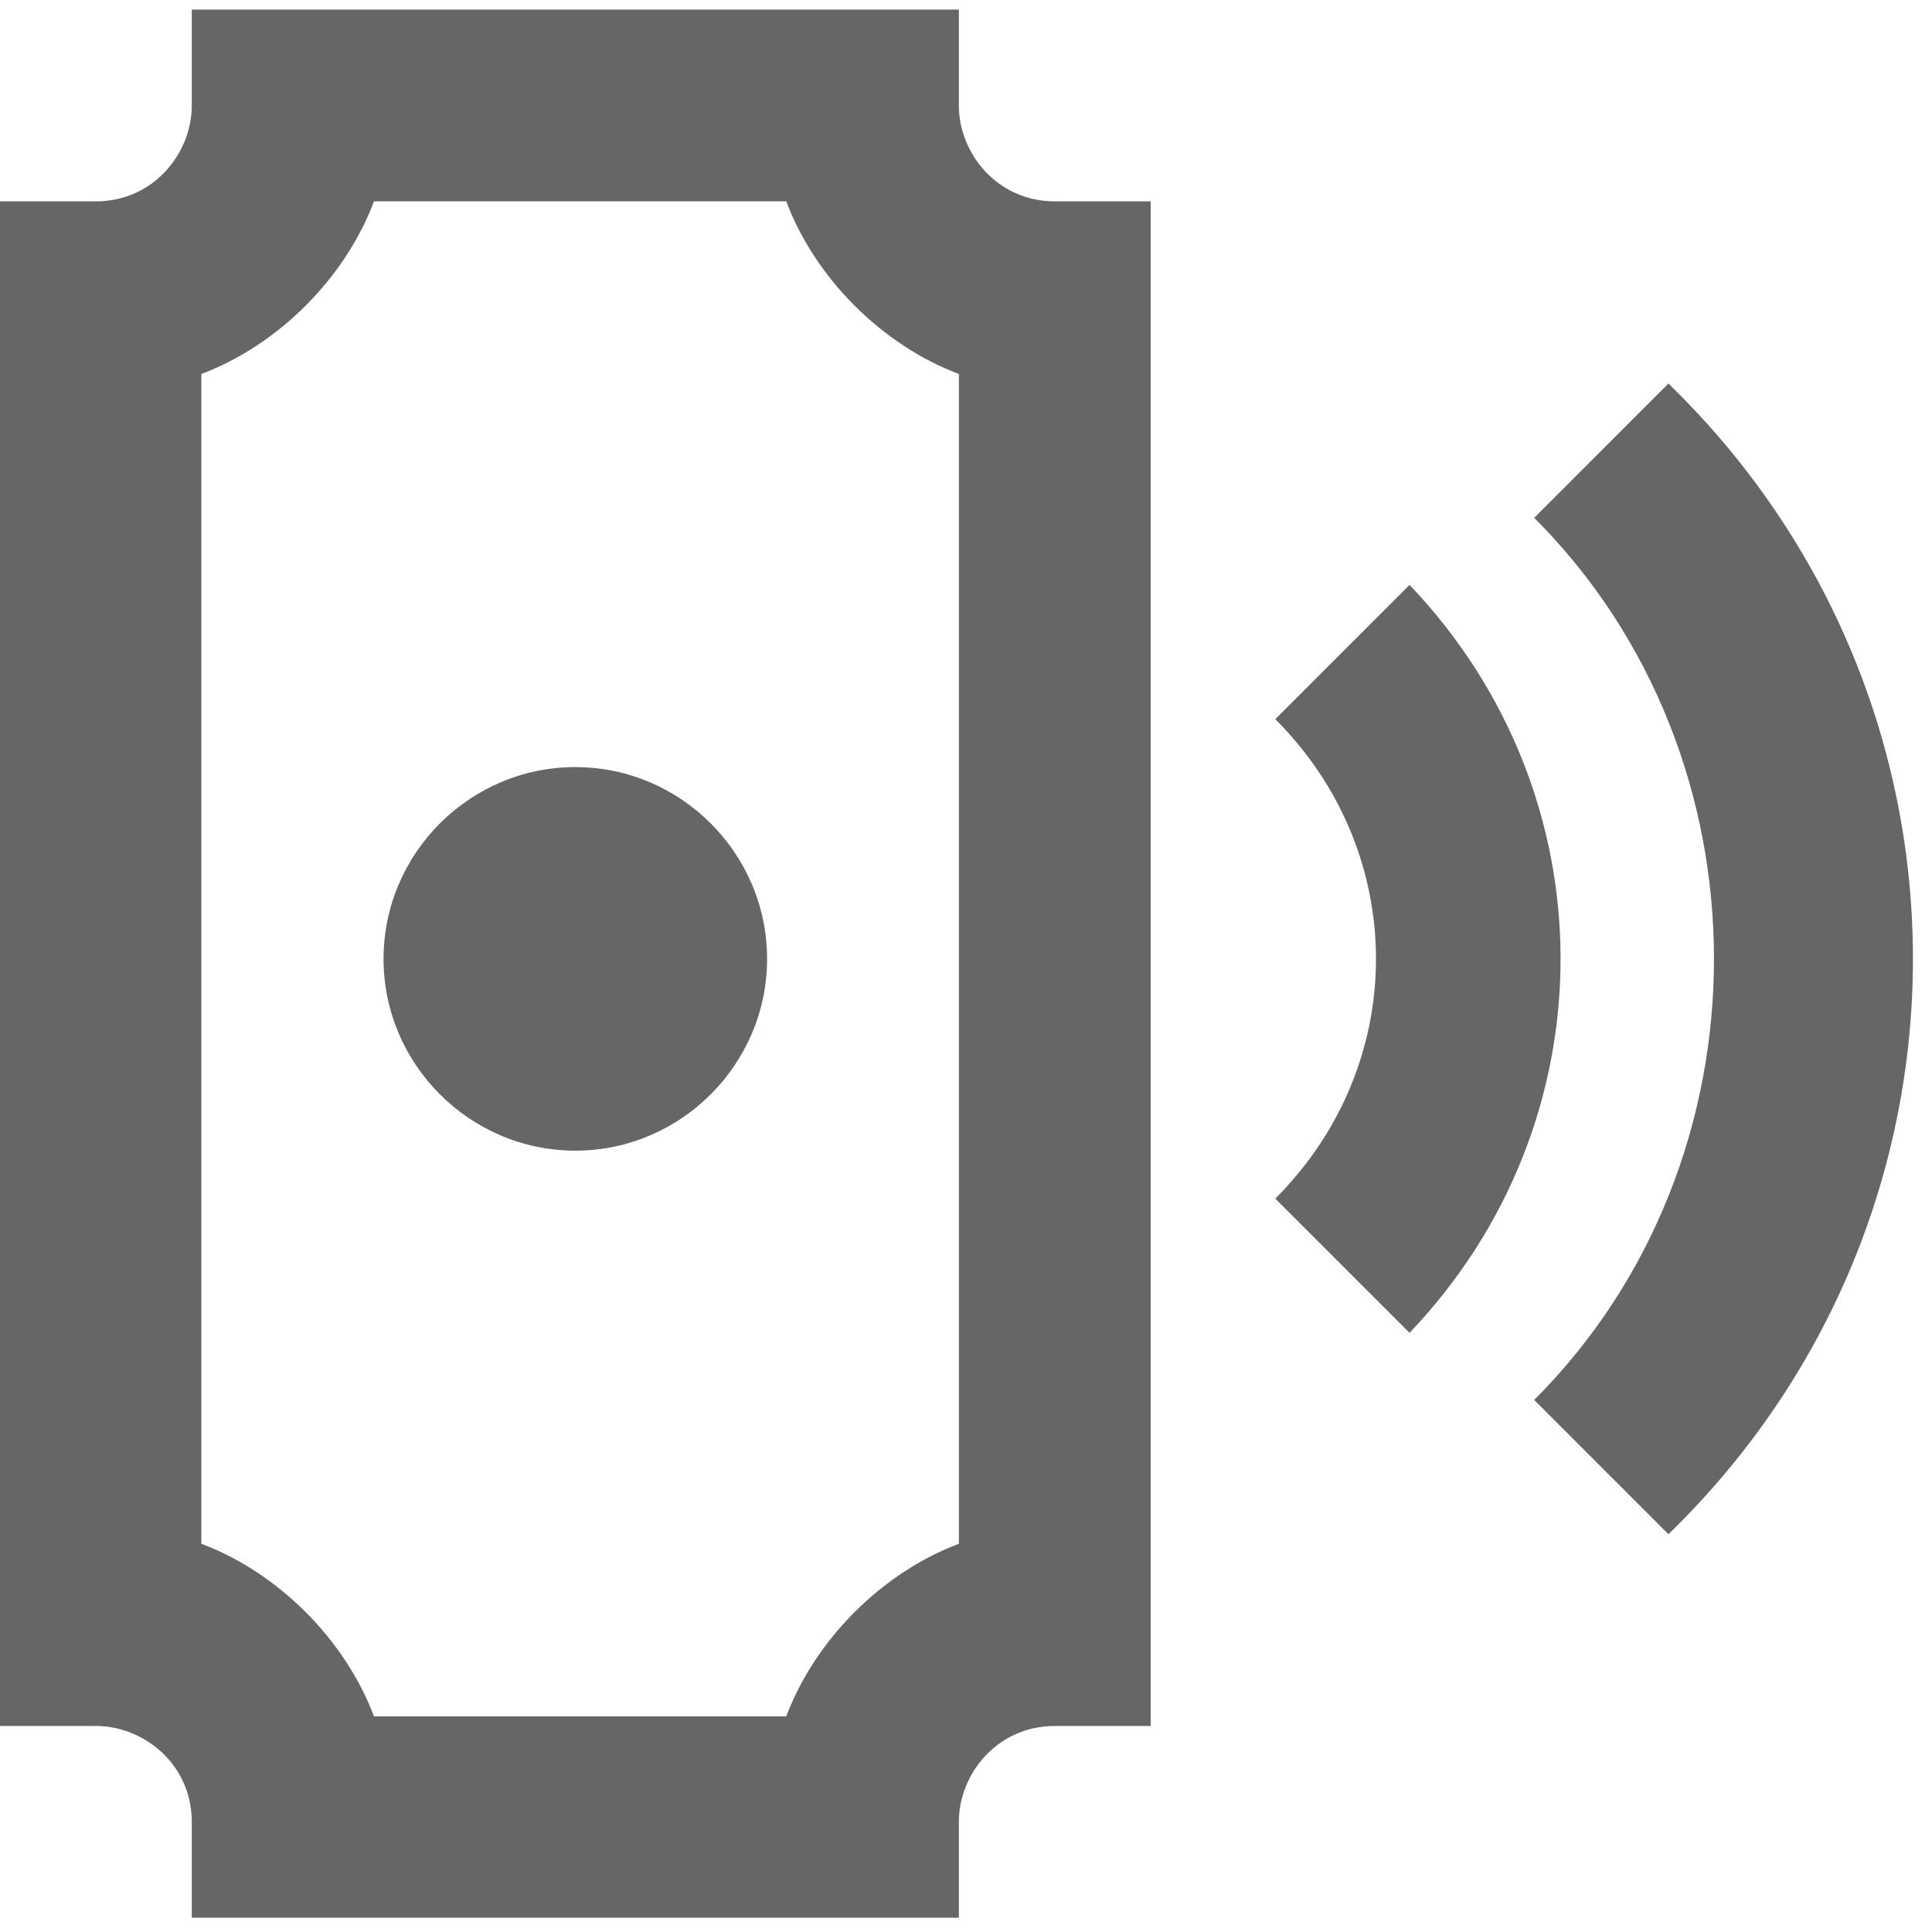 <?xml version="1.0" encoding="UTF-8"?>
<svg width="71px" height="71px" viewBox="0 0 71 71" version="1.1" xmlns="http://www.w3.org/2000/svg" xmlns:xlink="http://www.w3.org/1999/xlink">
    <!-- Generator: Sketch 52.4 (67378) - http://www.bohemiancoding.com/sketch -->
    <title>noun_Money Transfer_1198982_000000</title>
    <desc>Created with Sketch.</desc>
    <g id="Page-1" stroke="none" stroke-width="1" fill="none" fill-rule="evenodd">
        <g id="T03_MANASQUAN_Digital_Services" transform="translate(-297, -1162)" fill="#666666">
            <g id="Group-20" transform="translate(242, 1120)">
                <g id="noun_Money-Transfer_1198982_000000" transform="translate(55, 42)">
                    <path d="M61.314,14.095 L56.381,19.029 C65.19,27.838 65.19,42.638 56.381,51.448 L61.314,56.381 C73.295,44.752 73.295,25.724 61.314,14.095 Z" id="Path"></path>
                    <path d="M51.8,21.495 L46.867,26.429 C51.8,31.362 51.8,39.114 46.867,44.048 L51.8,48.981 C59.2,41.229 59.2,29.248 51.8,21.495 Z" id="Path"></path>
                    <path d="M35.238,3.876 L35.238,0.352 L7.048,0.352 L7.048,3.876 C7.048,5.638 5.638,7.4 3.524,7.4 L0,7.4 L0,63.429 L3.524,63.429 C5.286,63.429 7.048,64.838 7.048,66.952 L7.048,70.476 L35.238,70.476 L35.238,66.952 C35.238,65.19 36.648,63.429 38.762,63.429 L42.286,63.429 L42.286,7.4 L38.762,7.4 C36.648,7.4 35.238,5.638 35.238,3.876 Z M35.238,56.733 C32.419,57.79 29.952,60.257 28.895,63.076 L13.743,63.076 C12.686,60.257 10.219,57.79 7.4,56.733 L7.4,13.743 C10.219,12.686 12.686,10.219 13.743,7.4 L28.895,7.4 C29.952,10.219 32.419,12.686 35.238,13.743 L35.238,56.733 Z" id="Shape" fill-rule="nonzero"></path>
                    <path d="M21.143,28.19 C17.267,28.19 14.095,31.362 14.095,35.238 C14.095,39.114 17.267,42.286 21.143,42.286 C25.019,42.286 28.19,39.114 28.19,35.238 C28.19,31.362 25.019,28.19 21.143,28.19 Z" id="Path"></path>
                </g>
            </g>
        </g>
    </g>
</svg>